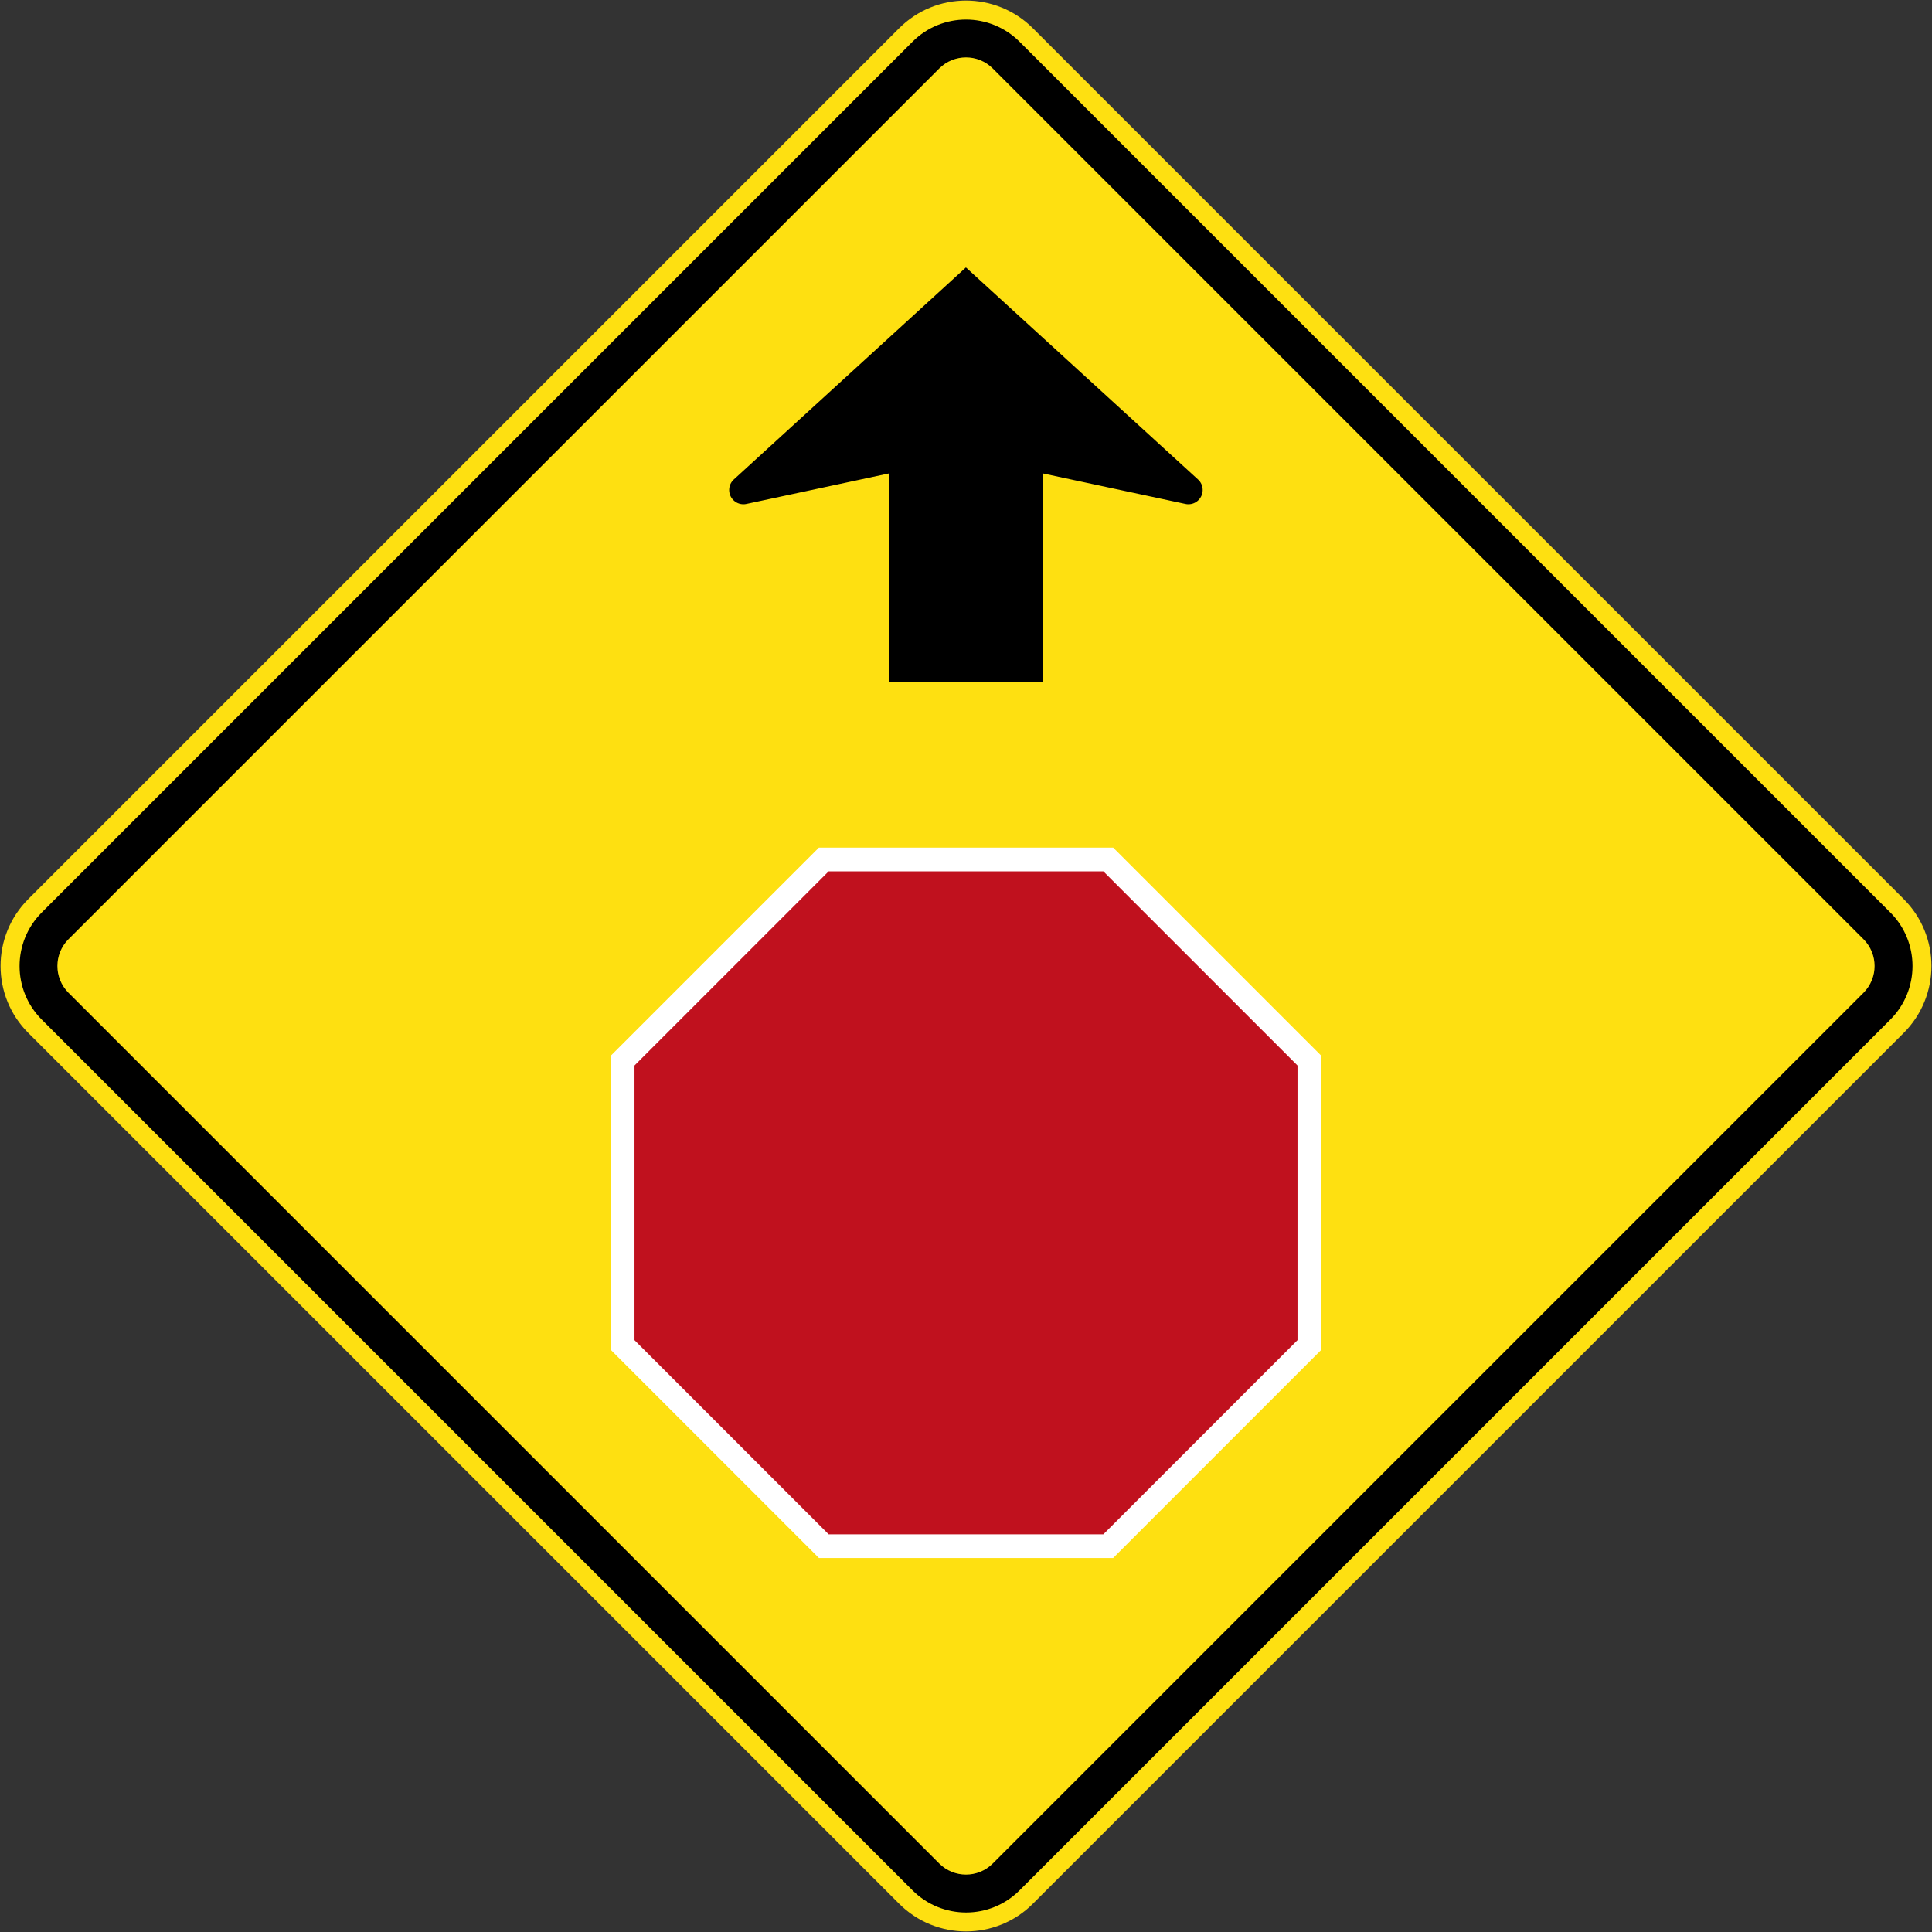 <?xml version="1.0" encoding="utf-8"?>
<!-- Generated by IcoMoon.io -->
<!DOCTYPE svg PUBLIC "-//W3C//DTD SVG 1.1//EN" "http://www.w3.org/Graphics/SVG/1.1/DTD/svg11.dtd">
<svg version="1.1" xmlns="http://www.w3.org/2000/svg" xmlns:xlink="http://www.w3.org/1999/xlink" width="24" height="24" viewBox="0 0 24 24">
<rect x="0" y="0" width="24" height="24" fill="#333333" stroke="none"/>
<path fill="#fee011" d="M12.832 23.648l10.816-10.816c0.46-0.46 0.46-1.205 0-1.664l-10.816-10.816c-0.46-0.46-1.205-0.46-1.664 0l-10.816 10.816c-0.46 0.46-0.46 1.205 0 1.664l10.816 10.816c0.46 0.46 1.205 0.46 1.664 0z"></path>
<path fill="#000" d="M12.666 23.482l10.816-10.816c0.368-0.368 0.368-0.964 0-1.331l-10.816-10.816c-0.368-0.368-0.964-0.368-1.331 0l-10.816 10.816c-0.368 0.368-0.368 0.964 0 1.331l10.816 10.816c0.368 0.368 0.964 0.368 1.331 0z"></path>
<path fill="#fee011" d="M12.333 23.149l10.816-10.816c0.184-0.184 0.184-0.482 0-0.666l-10.816-10.816c-0.184-0.184-0.482-0.184-0.666 0l-10.816 10.816c-0.184 0.184-0.184 0.482 0 0.666l10.816 10.816c0.184 0.184 0.482 0.184 0.666 0z"></path>
<path fill="#000" d="M12.956 8.47h-1.912v-2.589l-1.772 0.379c-0.012 0.003-0.025 0.004-0.037 0.004-0.097 0-0.177-0.079-0.177-0.177 0-0.050 0.021-0.097 0.057-0.13l2.884-2.635 2.884 2.635c0.037 0.033 0.057 0.081 0.057 0.13 0 0.097-0.079 0.177-0.177 0.177-0.012 0-0.025-0.001-0.037-0.004l-1.772-0.379z"></path>
<path fill="#fff" d="M16.413 13.114l-2.585-2.585h-3.655l-2.585 2.585v3.655l2.585 2.585h3.655l2.585-2.585z"></path>
<path fill="#c0111e" d="M13.706 19.060l2.412-2.412v-3.412l-2.412-2.412h-3.412l-2.412 2.412v3.412l2.412 2.412z"></path>
</svg>

